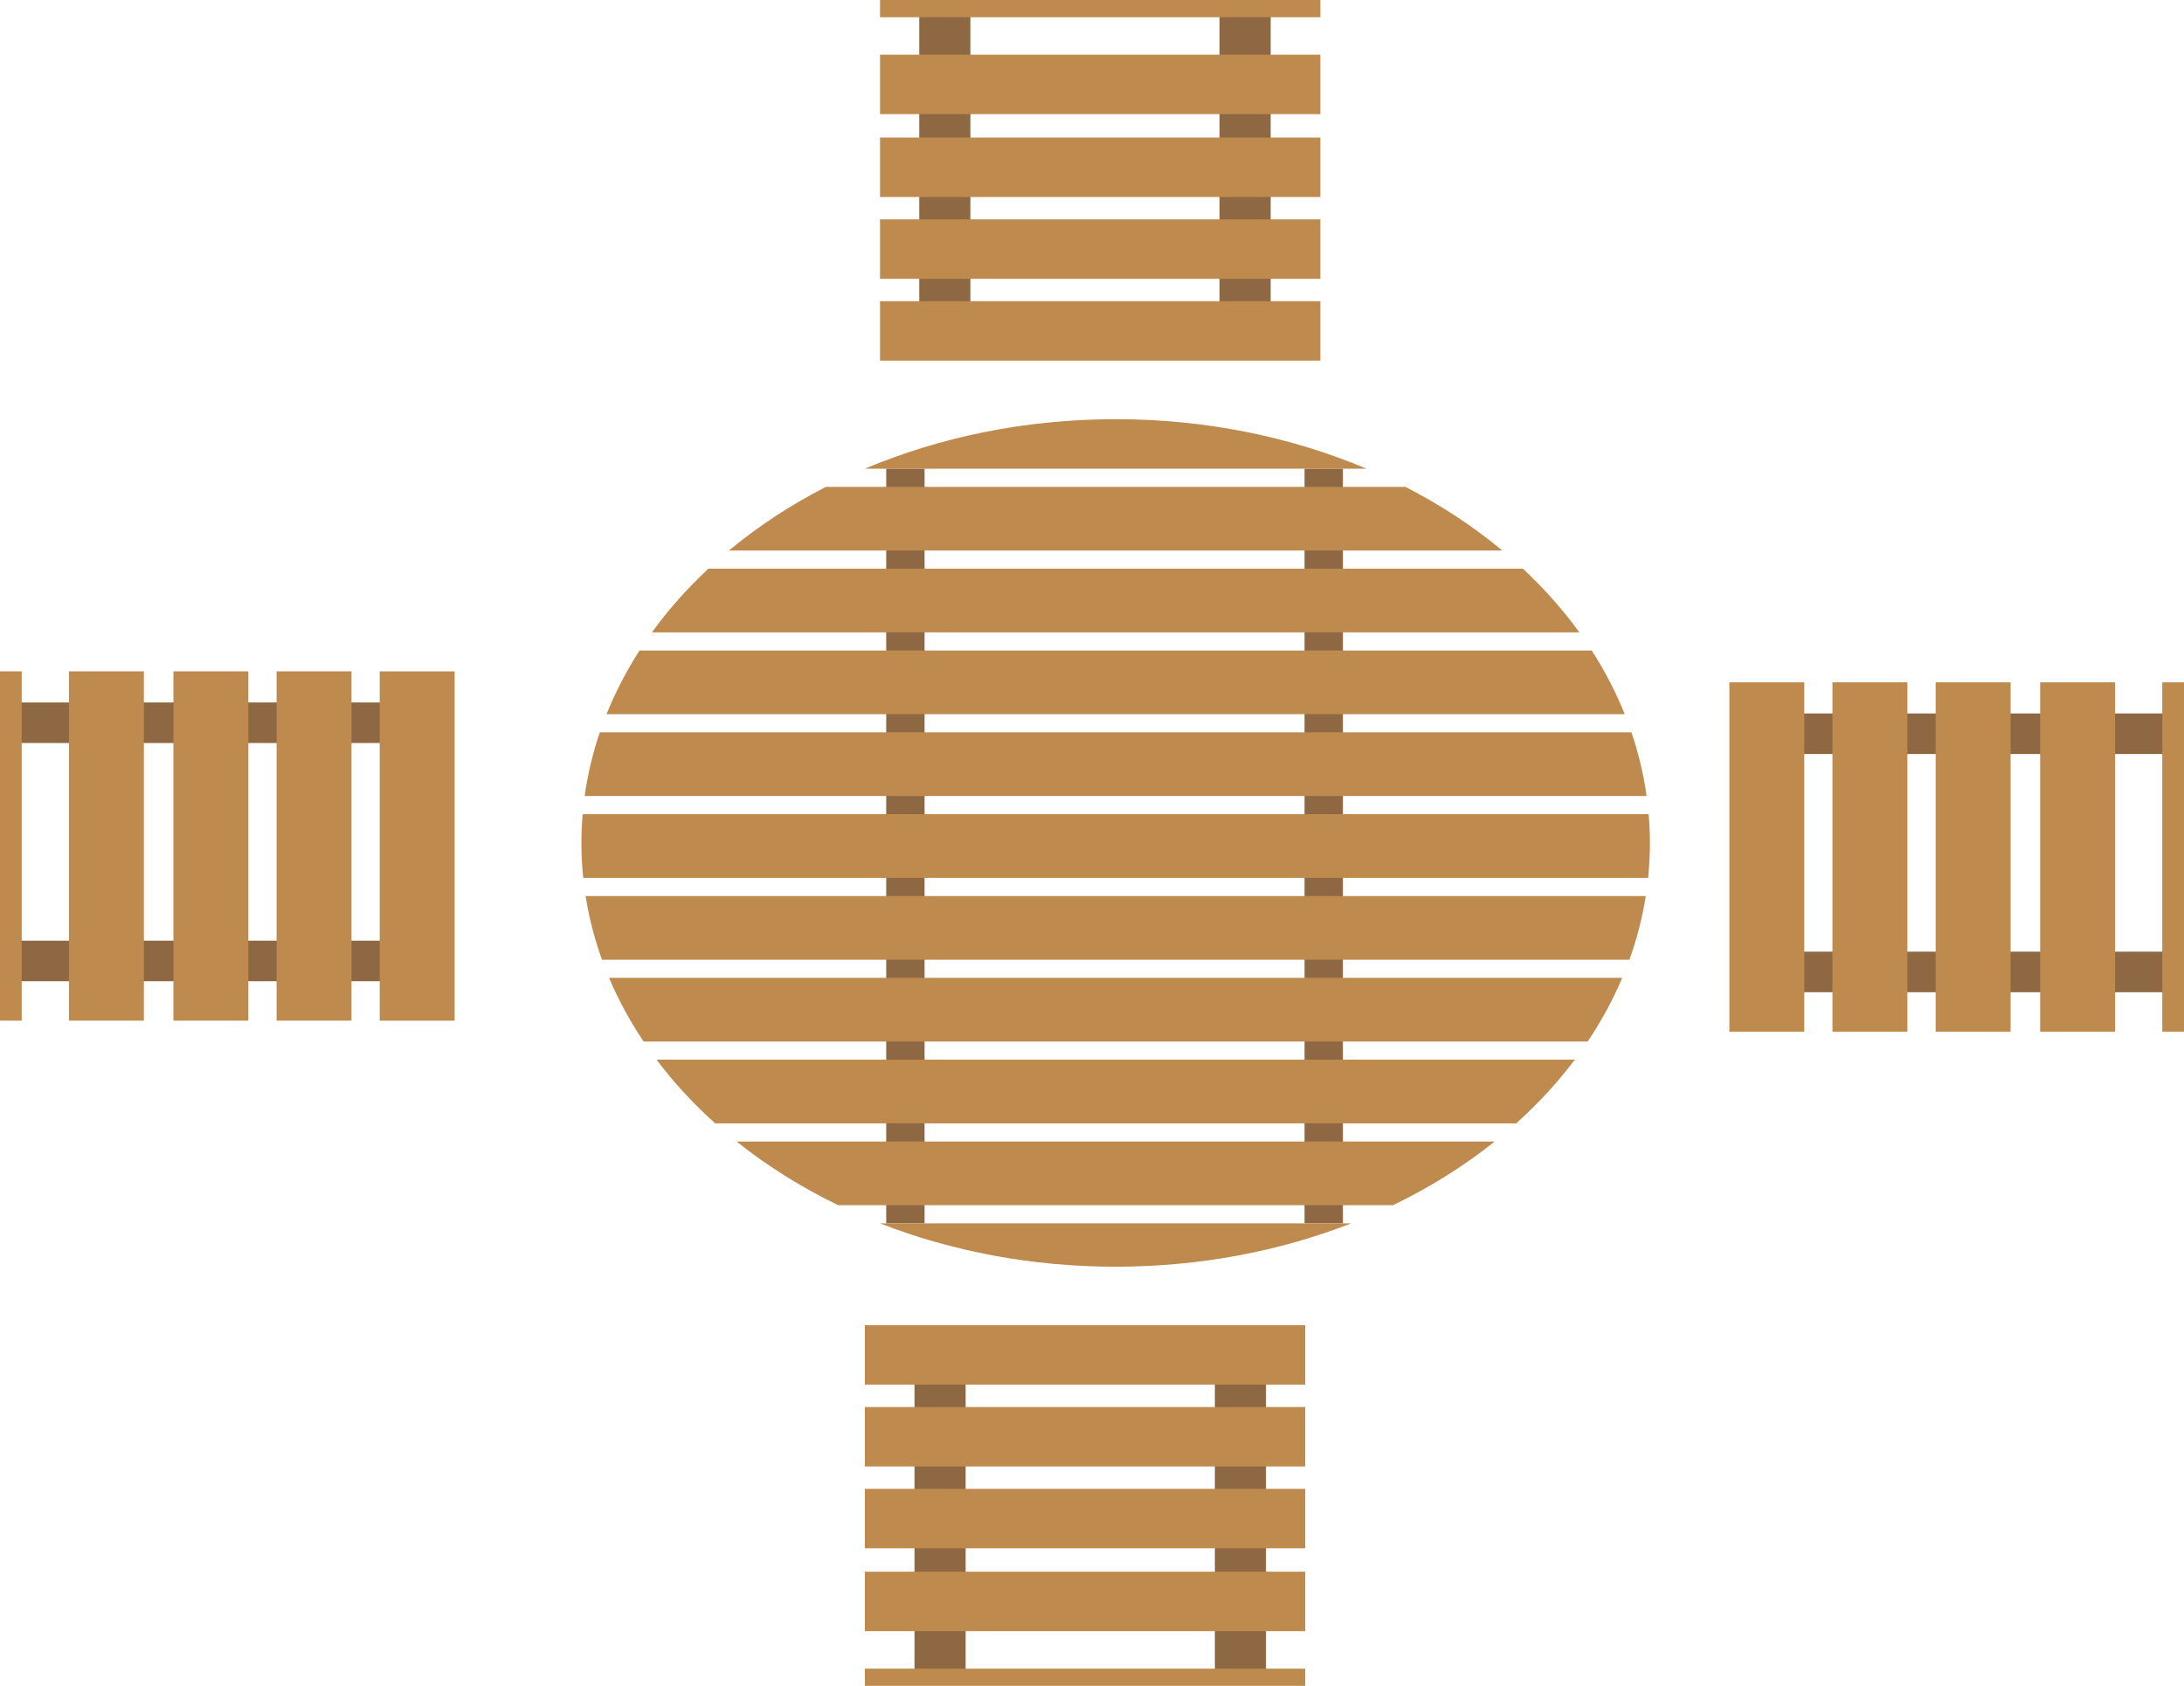 <svg width="114" height="88" viewBox="0 0 114 88" fill="none" xmlns="http://www.w3.org/2000/svg">
<path d="M50.404 69.265H47.735V87.609H50.404V69.265Z" fill="#8E6842"/>
<path d="M66.083 69.265H63.414V87.61H66.083V69.265Z" fill="#8E6842"/>
<path d="M68.129 69.176H45.143V72.278H68.129V69.176Z" fill="#BE8A4D"/>
<path d="M68.129 73.446H45.143V76.549H68.129V73.446Z" fill="#BE8A4D"/>
<path d="M68.129 77.716H45.143V80.819H68.129V77.716Z" fill="#BE8A4D"/>
<path d="M68.129 82.041H45.143V85.144H68.129V82.041Z" fill="#BE8A4D"/>
<path d="M68.129 87.101H45.143V88H68.129V87.101Z" fill="#BE8A4D"/>
<path d="M90.38 49.676V51.793H113.507V49.676H90.38Z" fill="#8E6842"/>
<path d="M90.38 37.242V39.359H113.507V37.242H90.38Z" fill="#8E6842"/>
<path d="M90.269 35.617V53.851H94.18V35.617H90.269Z" fill="#BE8A4D"/>
<path d="M95.65 35.617V53.851H99.562V35.617H95.65Z" fill="#BE8A4D"/>
<path d="M101.036 35.617V53.851H104.948V35.617H101.036Z" fill="#BE8A4D"/>
<path d="M106.491 35.617V53.851H110.403V35.617H106.491Z" fill="#BE8A4D"/>
<path d="M112.866 35.617V53.851H113.999V35.617H112.866Z" fill="#BE8A4D"/>
<path d="M0.493 49.102L0.493 51.219H23.619V49.102H0.493Z" fill="#8E6842"/>
<path d="M0.493 36.668L0.493 38.785H23.619V36.668H0.493Z" fill="#8E6842"/>
<path d="M19.82 35.045V53.278H23.731V35.045H19.82Z" fill="#BE8A4D"/>
<path d="M14.437 35.043L14.437 53.277H18.348V35.043H14.437Z" fill="#BE8A4D"/>
<path d="M9.053 35.043L9.053 53.277H12.964L12.964 35.043H9.053Z" fill="#BE8A4D"/>
<path d="M3.599 35.043L3.599 53.277H7.51L7.51 35.043H3.599Z" fill="#BE8A4D"/>
<path d="M0 35.043L0 53.277H1.133L1.133 35.043H0Z" fill="#BE8A4D"/>
<path d="M63.657 18.735H66.326V0.391H63.657V18.735Z" fill="#8E6842"/>
<path d="M47.983 18.736H50.652V0.392H47.983V18.736Z" fill="#8E6842"/>
<path d="M45.934 18.824L68.921 18.824V15.722L45.934 15.722V18.824Z" fill="#BE8A4D"/>
<path d="M45.934 14.554L68.921 14.554V11.451L45.934 11.451V14.554Z" fill="#BE8A4D"/>
<path d="M45.934 10.283L68.921 10.283V7.181L45.934 7.181V10.283Z" fill="#BE8A4D"/>
<path d="M45.934 5.957L68.921 5.957V2.855L45.934 2.855V5.957Z" fill="#BE8A4D"/>
<path d="M45.934 0.899L68.921 0.899V-1.01328e-05L45.934 -1.01328e-05V0.899Z" fill="#BE8A4D"/>
<path d="M48.261 24.465H46.259V63.857H48.261V24.465Z" fill="#8E6842"/>
<path d="M70.097 24.465H68.095V63.857H70.097V24.465Z" fill="#8E6842"/>
<path d="M82.439 33.009C81.585 31.828 80.596 30.716 79.492 29.685H36.977C35.872 30.716 34.883 31.828 34.029 33.009H82.439Z" fill="#BE8A4D"/>
<path d="M31.659 37.281H84.808C84.346 36.129 83.769 35.018 83.086 33.957H33.382C32.699 35.018 32.122 36.129 31.659 37.281Z" fill="#BE8A4D"/>
<path d="M30.518 41.552H85.949C85.791 40.415 85.525 39.305 85.159 38.227H31.308C30.942 39.305 30.675 40.416 30.518 41.552Z" fill="#BE8A4D"/>
<path d="M78.418 28.737C76.905 27.479 75.206 26.362 73.356 25.413H43.111C41.262 26.362 39.563 27.479 38.049 28.737H78.418Z" fill="#BE8A4D"/>
<path d="M34.27 55.314C35.16 56.498 36.186 57.611 37.331 58.638H79.142C80.286 57.611 81.312 56.498 82.202 55.314H34.27Z" fill="#BE8A4D"/>
<path d="M38.446 59.586C40.036 60.856 41.818 61.974 43.756 62.91H72.711C74.65 61.974 76.432 60.856 78.022 59.586H38.446Z" fill="#BE8A4D"/>
<path d="M45.934 63.858C49.644 65.306 53.818 66.121 58.233 66.121C62.648 66.121 66.822 65.306 70.531 63.858H45.934Z" fill="#BE8A4D"/>
<path d="M71.329 24.466C67.425 22.817 62.969 21.881 58.237 21.881C53.505 21.881 49.05 22.817 45.146 24.466H71.329Z" fill="#BE8A4D"/>
<path d="M30.567 46.772C30.747 47.909 31.034 49.019 31.423 50.096H85.051C85.439 49.019 85.727 47.909 85.906 46.772H30.567Z" fill="#BE8A4D"/>
<path d="M31.791 51.043C32.279 52.197 32.885 53.307 33.595 54.367H82.873C83.583 53.307 84.189 52.197 84.677 51.043H31.791Z" fill="#BE8A4D"/>
<path d="M86.056 42.499H30.413C30.372 42.995 30.348 43.496 30.348 44C30.348 44.614 30.381 45.222 30.443 45.824H86.027C86.089 45.222 86.122 44.614 86.122 44C86.121 43.496 86.098 42.995 86.056 42.499Z" fill="#BE8A4D"/>
</svg>
